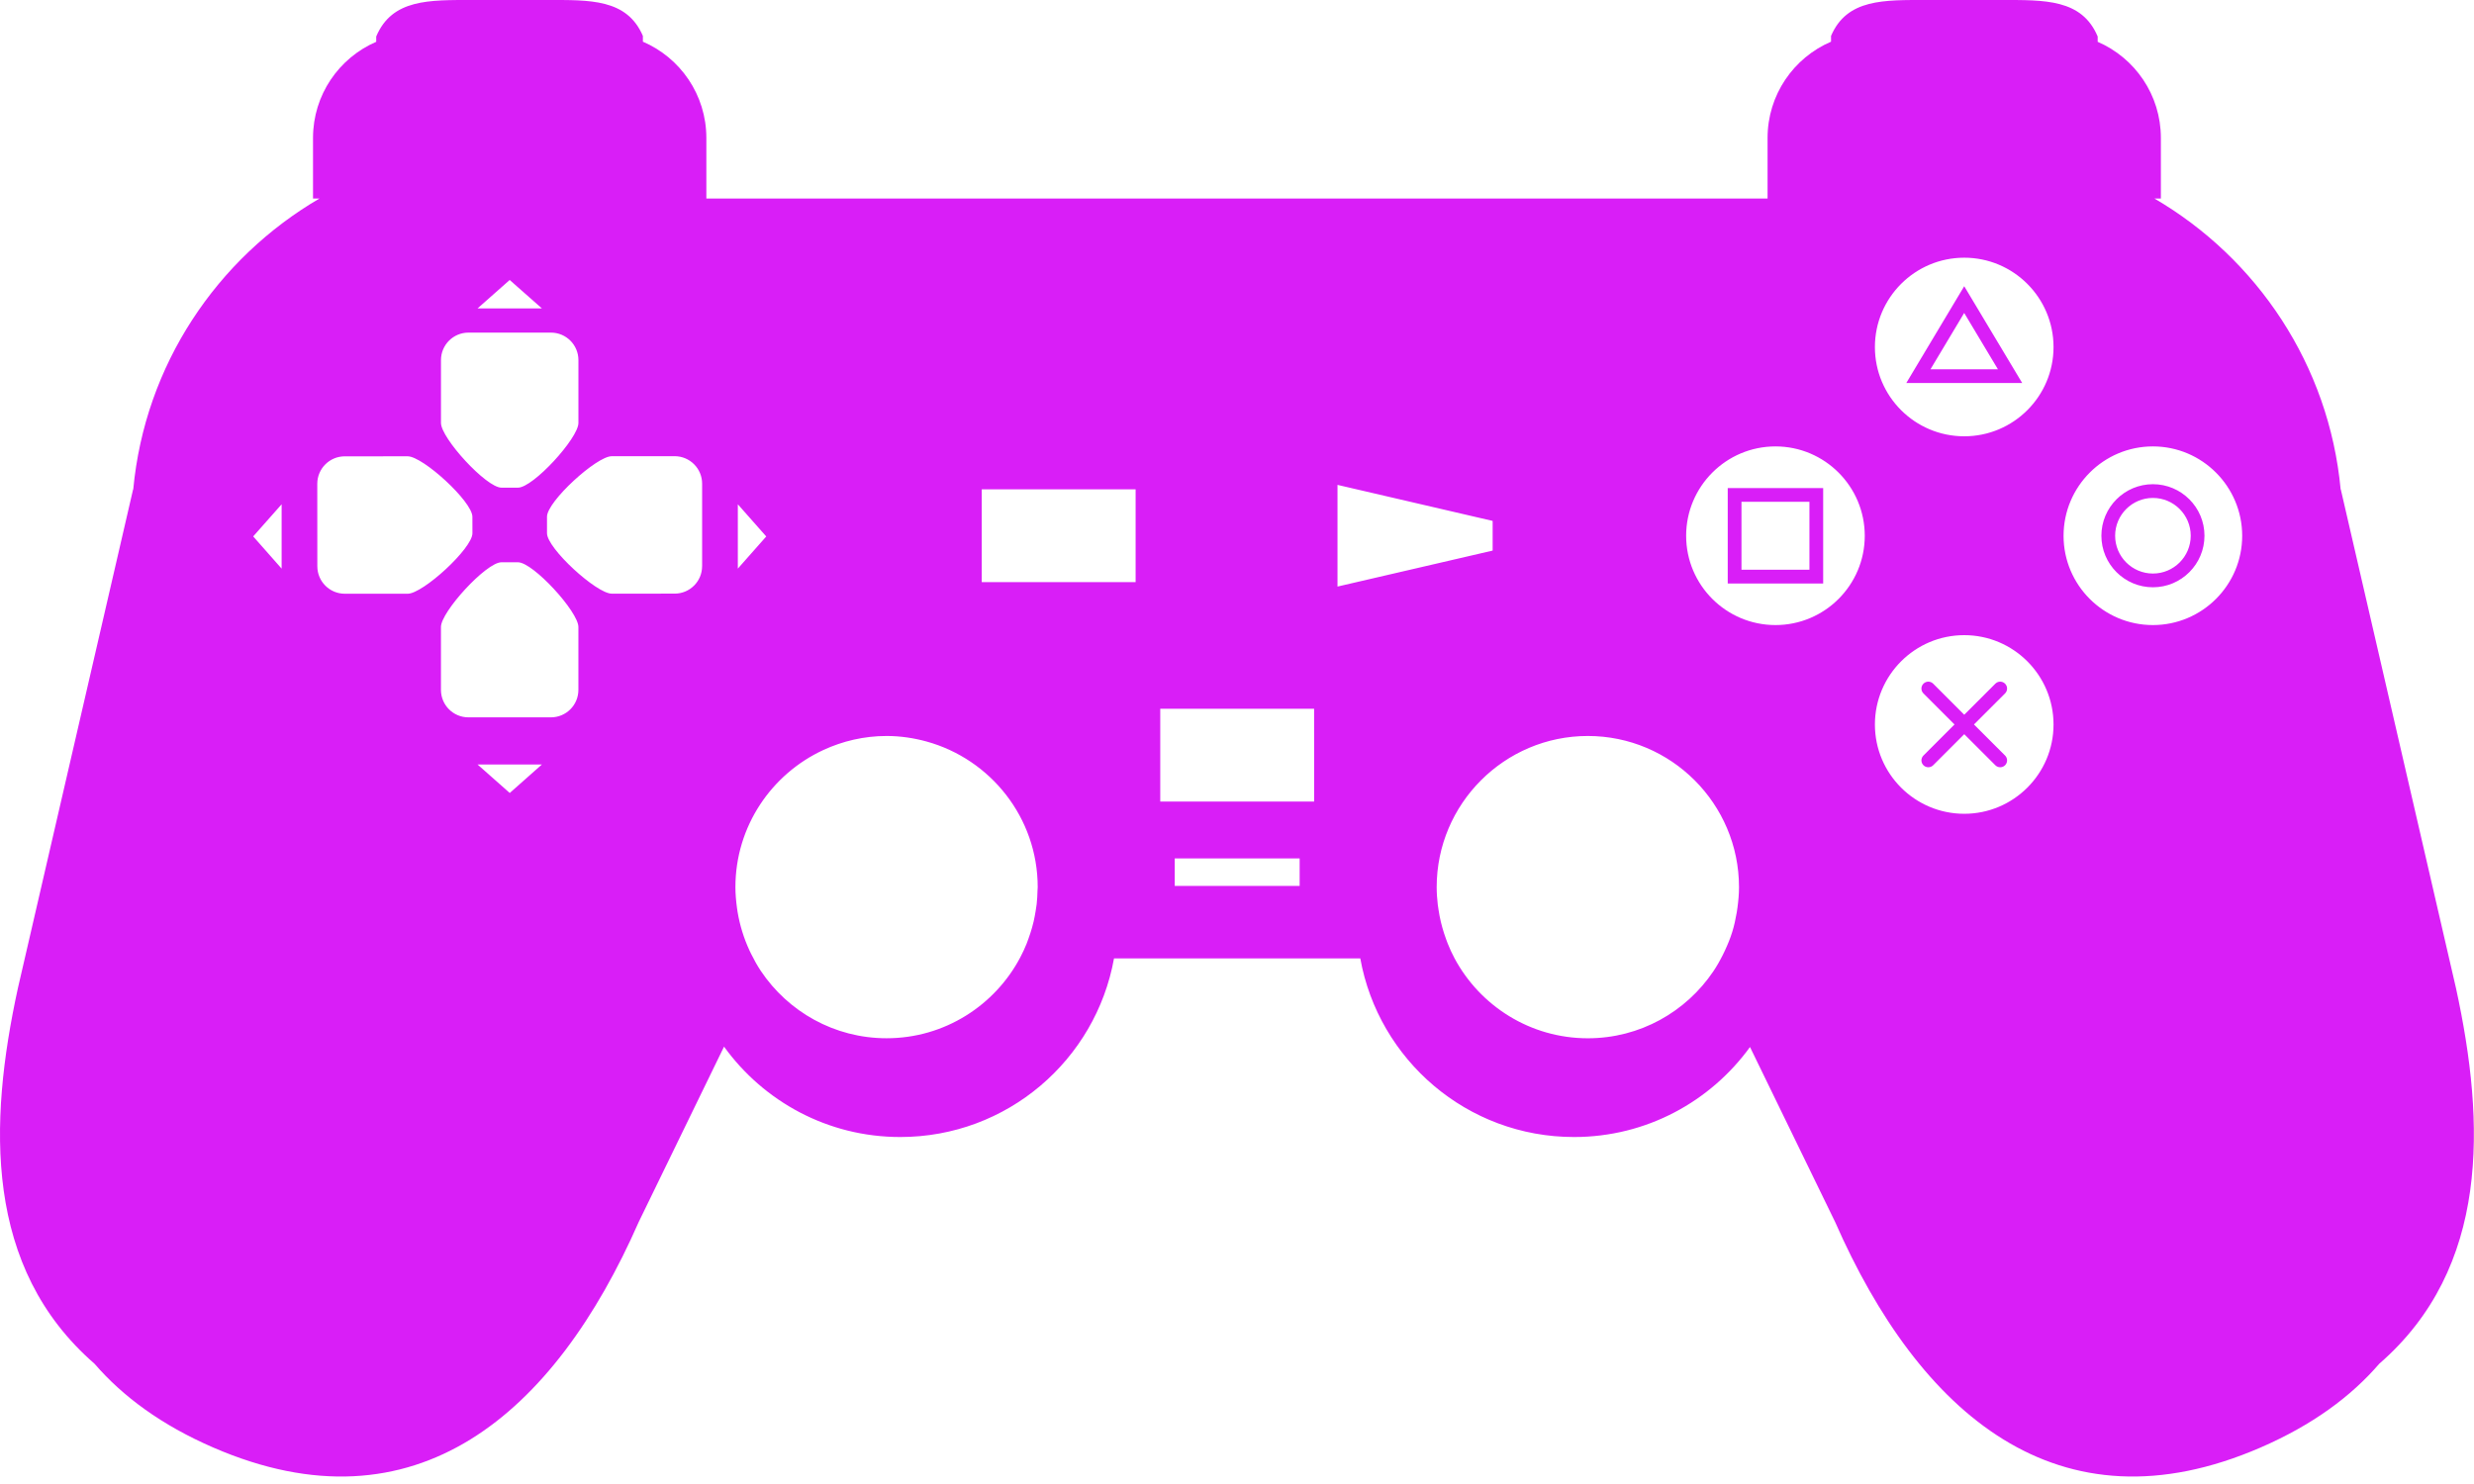 <svg width="90" height="54" viewBox="0 0 90 54" fill="none" xmlns="http://www.w3.org/2000/svg">
<path d="M89.345 35.958L85.154 17.807L85.149 17.81C84.727 13.284 82.109 9.403 78.373 7.223H78.609V5.019C78.609 3.452 77.663 2.106 76.31 1.521V1.328C75.734 -0.039 74.382 0 72.8 0H70.108C68.538 0 67.192 -0.049 66.61 1.307V1.517C65.252 2.099 64.301 3.449 64.301 5.02V7.224H25.696V5.02C25.696 3.449 24.746 2.099 23.387 1.517V1.307C22.805 -0.048 21.459 0 19.889 0H17.196C15.614 0 14.262 -0.039 13.686 1.328V1.521C12.333 2.106 11.387 3.452 11.387 5.019V7.223H11.623C7.89 9.404 5.269 13.284 4.847 17.81L4.842 17.807L0.651 35.958C-0.423 40.889 -0.578 46.13 3.44 49.626C4.467 50.814 5.869 51.853 7.756 52.672C15.127 55.869 20.177 51.428 23.236 44.464L26.339 38.085C27.775 40.074 30.107 41.374 32.75 41.374C36.64 41.374 39.862 38.569 40.526 34.874H49.485C50.149 38.569 53.373 41.374 57.261 41.374C59.899 41.374 62.226 40.08 63.662 38.099L66.758 44.464C69.817 51.428 74.866 55.869 82.237 52.672C84.125 51.853 85.527 50.815 86.553 49.625C90.575 46.13 90.419 40.889 89.345 35.958ZM18.542 10.188L19.713 11.222H17.373L18.542 10.188ZM16.042 13.103C16.042 12.551 16.489 12.103 17.042 12.103H20.042C20.595 12.103 21.042 12.551 21.042 13.103V15.391C21.042 15.944 19.395 17.745 18.843 17.745H18.242C17.69 17.745 16.042 15.943 16.042 15.391V13.103ZM10.245 20.691L9.211 19.519L10.245 18.35V20.691ZM12.544 21.605C11.991 21.605 11.544 21.158 11.544 20.605L11.542 17.605C11.542 17.052 11.99 16.605 12.542 16.605L14.831 16.604C15.383 16.604 17.185 18.251 17.185 18.804L17.186 19.405C17.186 19.957 15.384 21.605 14.832 21.605H12.544ZM18.544 28.855L17.373 27.819H19.713L18.544 28.855ZM21.041 25.103C21.041 25.656 20.594 26.103 20.041 26.103H17.041C16.488 26.103 16.041 25.656 16.041 25.103V22.814C16.041 22.262 17.689 20.46 18.241 20.46H18.842C19.394 20.46 21.041 22.262 21.041 22.814V25.103ZM25.541 20.601C25.543 21.154 25.094 21.601 24.543 21.601L22.254 21.602C21.701 21.602 19.899 19.955 19.899 19.403V18.801C19.899 18.249 21.7 16.601 22.253 16.601L24.542 16.6C25.093 16.6 25.542 17.047 25.542 17.6V20.601H25.541ZM26.841 18.35L27.875 19.521L26.841 20.691V18.35ZM37.743 32.403C37.74 32.572 37.73 32.739 37.712 32.904C37.703 32.985 37.689 33.064 37.676 33.143C37.655 33.272 37.632 33.401 37.603 33.527C37.584 33.605 37.565 33.682 37.543 33.758C37.506 33.889 37.464 34.018 37.418 34.145C37.396 34.208 37.373 34.274 37.348 34.336C37.281 34.503 37.205 34.667 37.122 34.825C36.202 36.58 34.365 37.78 32.252 37.78C30.347 37.78 28.666 36.806 27.679 35.332C27.546 35.133 27.43 34.922 27.323 34.706C27.303 34.666 27.284 34.627 27.265 34.586C27.062 34.148 26.916 33.68 26.833 33.19C26.825 33.138 26.817 33.087 26.81 33.036C26.777 32.79 26.753 32.539 26.753 32.283C26.753 30.07 28.067 28.164 29.953 27.291C30.653 26.968 31.431 26.781 32.251 26.781C32.757 26.781 33.244 26.855 33.709 26.983C36.034 27.625 37.75 29.754 37.75 32.283C37.749 32.322 37.744 32.363 37.743 32.403ZM41.312 21.182H35.714V17.805H41.312V21.182ZM47.279 32.237H42.735V31.237H47.279V32.237ZM47.806 29.166H42.208V25.791H47.805L47.806 29.166ZM48.656 21.344V17.644L54.3 18.955V20.035L48.656 21.344ZM63.206 33.027C63.198 33.088 63.188 33.147 63.179 33.208C63.138 33.447 63.087 33.685 63.016 33.912C62.945 34.143 62.853 34.366 62.752 34.583C62.729 34.634 62.704 34.684 62.68 34.733C62.574 34.946 62.458 35.153 62.326 35.348C61.337 36.815 59.661 37.781 57.763 37.781C55.668 37.781 53.844 36.603 52.916 34.875C52.821 34.698 52.737 34.514 52.662 34.325C52.641 34.274 52.624 34.221 52.605 34.171C52.553 34.029 52.506 33.886 52.466 33.74C52.448 33.676 52.431 33.611 52.416 33.546C52.382 33.402 52.354 33.255 52.332 33.108C52.323 33.045 52.311 32.984 52.304 32.92C52.28 32.711 52.264 32.499 52.264 32.283C52.264 29.248 54.731 26.781 57.762 26.781C60.794 26.781 63.262 29.248 63.262 32.283C63.263 32.535 63.239 32.782 63.206 33.027ZM64.589 22.745C62.795 22.745 61.339 21.289 61.339 19.496C61.339 17.703 62.795 16.244 64.589 16.244C66.38 16.244 67.837 17.703 67.837 19.496C67.837 21.289 66.38 22.745 64.589 22.745ZM71.456 29.612C69.662 29.612 68.206 28.156 68.206 26.364C68.206 24.571 69.662 23.112 71.456 23.112C73.247 23.112 74.704 24.571 74.704 26.364C74.704 28.156 73.247 29.612 71.456 29.612ZM71.456 15.876C69.662 15.876 68.206 14.421 68.206 12.629C68.206 10.836 69.662 9.377 71.456 9.377C73.247 9.377 74.704 10.836 74.704 12.629C74.704 14.421 73.247 15.876 71.456 15.876ZM78.319 22.745C76.525 22.745 75.069 21.289 75.069 19.497C75.069 17.704 76.525 16.244 78.319 16.244C80.11 16.244 81.567 17.704 81.567 19.497C81.567 21.289 80.11 22.745 78.319 22.745ZM69.348 13.937H73.564L71.455 10.415L69.348 13.937ZM70.228 13.437L71.454 11.388L72.681 13.437H70.228ZM62.852 21.232H66.324V17.76H62.852V21.232ZM63.352 18.26H65.824V20.732H63.352V18.26ZM78.32 17.619C77.286 17.619 76.445 18.461 76.445 19.494C76.445 20.529 77.286 21.37 78.32 21.37C79.354 21.37 80.195 20.529 80.195 19.494C80.195 18.461 79.354 17.619 78.32 17.619ZM78.32 20.87C77.562 20.87 76.945 20.253 76.945 19.494C76.945 18.736 77.562 18.119 78.32 18.119C79.078 18.119 79.695 18.736 79.695 19.494C79.695 20.253 79.078 20.87 78.32 20.87ZM72.941 25.232L71.81 26.362L72.941 27.492C73.039 27.59 73.039 27.748 72.941 27.846C72.892 27.895 72.829 27.919 72.764 27.919C72.701 27.919 72.636 27.895 72.587 27.846L71.456 26.716L70.326 27.846C70.277 27.895 70.213 27.919 70.149 27.919C70.085 27.919 70.021 27.895 69.972 27.846C69.874 27.748 69.874 27.59 69.972 27.492L71.102 26.362L69.972 25.232C69.874 25.134 69.874 24.976 69.972 24.878C70.07 24.78 70.227 24.779 70.326 24.878L71.456 26.008L72.587 24.878C72.686 24.779 72.843 24.78 72.941 24.878C73.039 24.976 73.039 25.134 72.941 25.232Z" fill="#D91EF7"/>
</svg>
